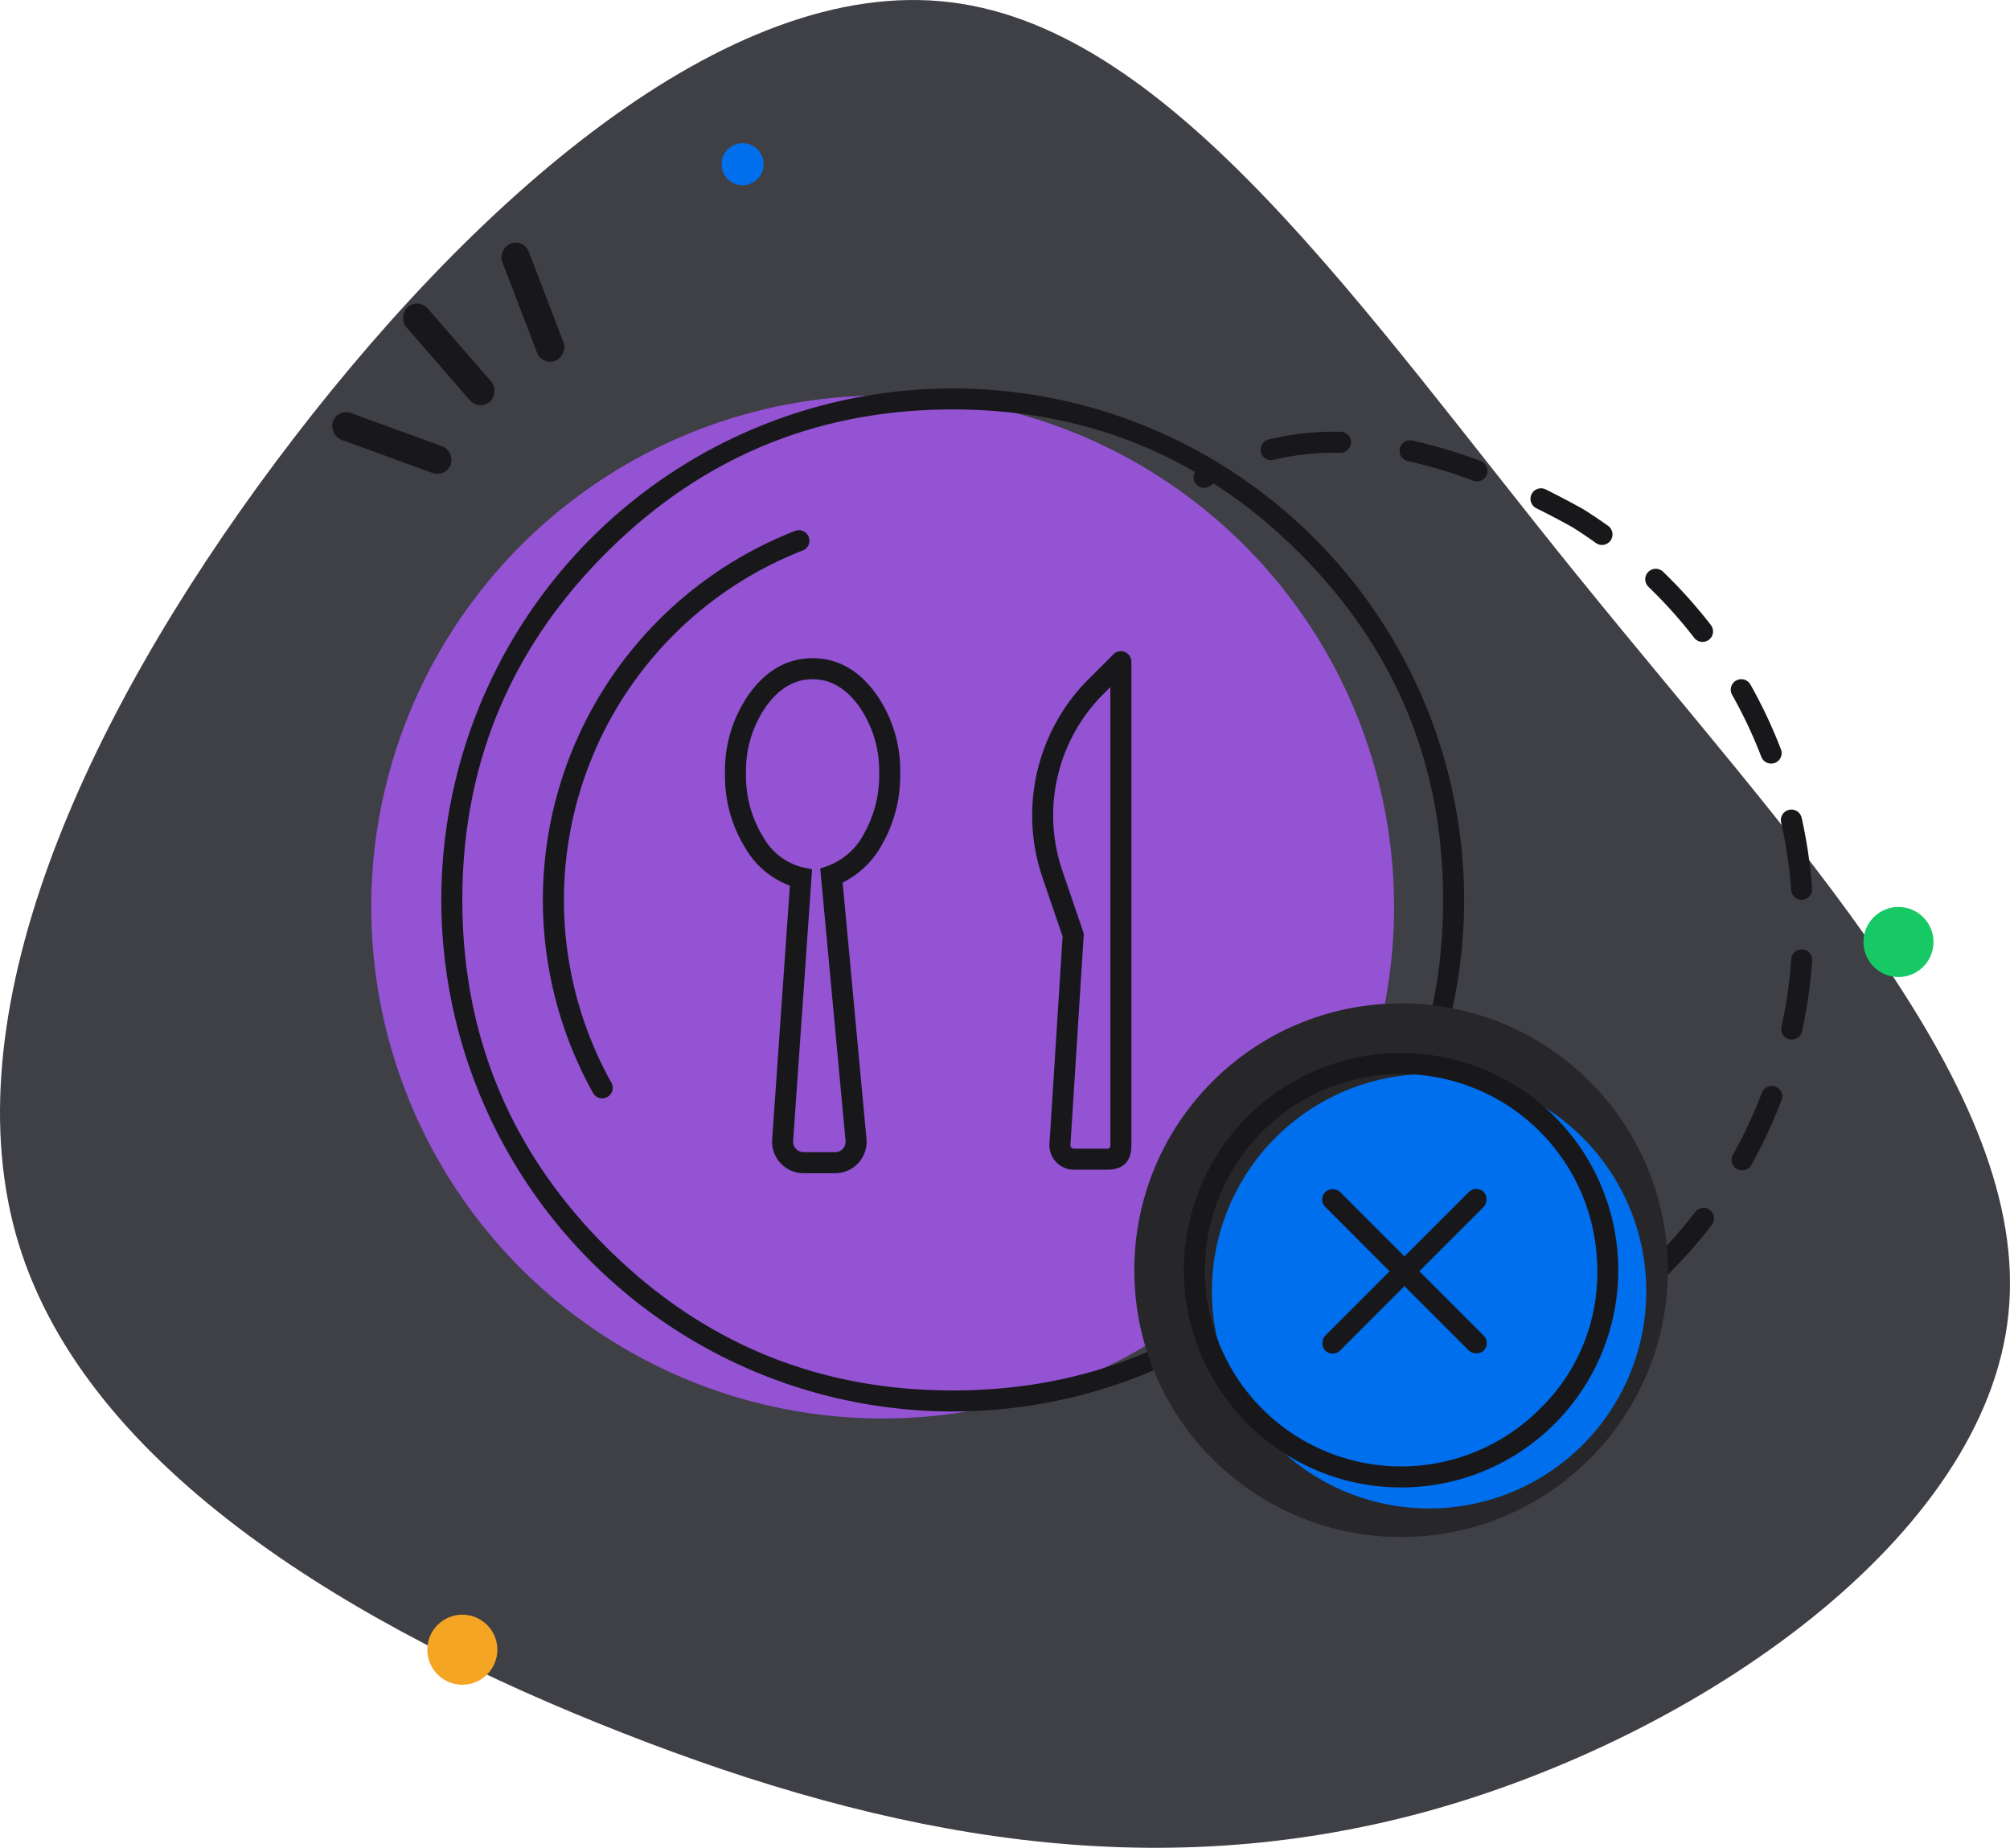 <svg xmlns="http://www.w3.org/2000/svg" width="286.915" height="263.702" viewBox="0 0 286.915 263.702">
  <defs>
    <style>
      .cls-1 {
        fill: #3f3f46;
      }

      .cls-1, .cls-5 {
        fill-rule: evenodd;
      }

      .cls-2 {
        fill: #006fee;
      }

      .cls-3 {
        fill: #f5a524;
      }

      .cls-4 {
        fill: #17c964;
      }

      .cls-5, .cls-6 {
        fill: #18181b;
      }

      .cls-7 {
        fill: #9353d3;
      }

      .cls-8 {
        fill: #27272a;
      }
    </style>
  </defs>
  <g id="Restaurant-Not-Found" transform="translate(-13.804 -26.907)">
    <path id="Path_315" data-name="Path 315" class="cls-1" d="M239.016,109.1c30.611,37.86,64.782,73.326,61.481,105.3-3.235,31.906-44.072,60.317-83.162,71.06-39.154,10.679-76.561,3.689-114.55-11.2-37.925-14.82-76.432-37.536-86.334-69.895-9.837-32.294,8.931-74.3,36.695-111.509C80.91,55.71,117.67,23.286,149.511,27.234c31.906,3.883,58.893,44.073,89.5,81.868Z"/>
    <circle id="Ellipse_69" data-name="Ellipse 69" class="cls-2" cx="3" cy="3" r="3" transform="translate(116.799 47.341)"/>
    <circle id="Ellipse_70" data-name="Ellipse 70" class="cls-3" cx="5" cy="5" r="5" transform="translate(74.799 257.341)"/>
    <circle id="Ellipse_71" data-name="Ellipse 71" class="cls-4" cx="5" cy="5" r="5" transform="translate(279.799 156.341)"/>
    <path id="Path_316" data-name="Path 316" class="cls-5" d="M206.647,90.077v-.025a1.5,1.5,0,0,0-1.472-1.529,39.9,39.9,0,0,0-10.275,1.1,1.5,1.5,0,0,0-1.1,1.814l0,.016,0,.015a1.5,1.5,0,0,0,1.806,1.069,36.876,36.876,0,0,1,9.505-1.01,1.5,1.5,0,0,0,1.527-1.446Zm6.962.85,0,.01v.009a1.5,1.5,0,0,0,1.147,1.768,69.324,69.324,0,0,1,9.362,2.8,1.5,1.5,0,0,0,1.927-.874l0-.006a1.5,1.5,0,0,0-.88-1.93,72.247,72.247,0,0,0-9.769-2.924,1.5,1.5,0,0,0-1.787,1.143Zm-26.274,3.162a1.485,1.485,0,0,1,.143,1.1,1.5,1.5,0,0,1-.688.919l-.346.206-.011.006-.01.006a1.5,1.5,0,0,1-2.034-.537,1.5,1.5,0,0,1,.525-2.056l.345-.205a1.5,1.5,0,0,1,2.056.525l.01.017.01.018Zm56.359,9.963,0,.007a1.5,1.5,0,0,1-2.089.339q-1.632-1.171-3.332-2.242-2.55-1.42-5.166-2.717a1.5,1.5,0,0,1-.683-2l.005-.01a1.5,1.5,0,0,1,2.01-.678q2.623,1.3,5.328,2.8l.035.02.034.022q1.794,1.128,3.517,2.363a1.5,1.5,0,0,1,.345,2.093Zm5.38,4.482-.005.006-.006.006a1.5,1.5,0,0,0,.05,2.109,67.357,67.357,0,0,1,6.53,7.278,1.5,1.5,0,0,0,2.092.277l.006,0a1.466,1.466,0,0,0,.39-.447,1.5,1.5,0,0,0-.116-1.663,70.411,70.411,0,0,0-6.82-7.6,1.5,1.5,0,0,0-2.121.039Zm12.548,15.5-.007,0-.007,0a1.5,1.5,0,0,0-.556,2.035,66.76,66.76,0,0,1,4.17,8.848,1.5,1.5,0,0,0,1.923.868l.007,0,.008,0a1.5,1.5,0,0,0,.862-1.938,69.875,69.875,0,0,0-4.356-9.245,1.5,1.5,0,0,0-2.044-.57Zm7.564,18.452-.008,0-.008,0a1.5,1.5,0,0,0-1.12,1.787,66.805,66.805,0,0,1,1.432,9.663,1.5,1.5,0,0,0,1.59,1.386h.017a1.5,1.5,0,0,0,1.384-1.607,69.8,69.8,0,0,0-1.495-10.1,1.5,1.5,0,0,0-1.792-1.136ZM268.1,173.453a1.5,1.5,0,0,0,1.136,1.785h.008a1.5,1.5,0,0,0,1.786-1.143,70.34,70.34,0,0,0,1.455-10.1,1.5,1.5,0,0,0-1.39-1.6h-.016a1.5,1.5,0,0,0-1.586,1.391A67.361,67.361,0,0,1,268.1,173.453Zm-7.063,19.391a1.51,1.51,0,0,0,.7.893l.007,0,.007,0a1.5,1.5,0,0,0,2.041-.578,69.528,69.528,0,0,0,4.317-9.256,1.5,1.5,0,0,0-.869-1.935l-.008,0-.008,0a1.5,1.5,0,0,0-1.919.876,66.782,66.782,0,0,1-4.132,8.858,1.5,1.5,0,0,0-.134,1.14Zm-5.243,7.021a67.426,67.426,0,0,1-6.234,7.033l-.276.27a1.5,1.5,0,0,0,2.089,2.153,70.366,70.366,0,0,0,6.8-7.628,1.5,1.5,0,0,0-.281-2.108l-.007,0a1.5,1.5,0,0,0-2.09.285Z"/>
    <rect id="Rectangle_180" data-name="Rectangle 180" class="cls-6" width="17.89" height="4.051" rx="2" transform="matrix(-0.94, -0.342, 0.342, -0.94, 77.447, 95.098)"/>
    <rect id="Rectangle_181" data-name="Rectangle 181" class="cls-6" width="17.89" height="4.051" rx="2" transform="matrix(-0.358, -0.934, 0.934, -0.358, 91.187, 79.115)"/>
    <rect id="Rectangle_182" data-name="Rectangle 182" class="cls-6" width="17.89" height="4.051" rx="2" transform="translate(82.206 85.561) rotate(-131)"/>
    <path id="Path_321" data-name="Path 321" class="cls-7" d="M73,0A73,73,0,1,1,0,73,73,73,0,0,1,73,0Z" transform="translate(66.799 83.341)"/>
    <path id="Path_317" data-name="Path 317" class="cls-5" d="M222.8,155.341a73,73,0,1,1-73-73A73,73,0,0,1,222.8,155.341Zm-23.5,49.5q-20.5,20.5-49.5,20.5t-49.5-20.5q-20.5-20.5-20.5-49.5t20.5-49.5q20.5-20.5,49.5-20.5t49.5,20.5q20.5,20.5,20.5,49.5T199.3,204.838Z"/>
    <path id="Path_318" data-name="Path 318" class="cls-5" d="M139.733,147.385a12.937,12.937,0,0,1-5.646,5.474l3.4,36.566a4.5,4.5,0,0,1-4.48,4.916h-4.493a4.5,4.5,0,0,1-4.488-4.812l2.528-36.236a12.2,12.2,0,0,1-6.335-5.325,19.373,19.373,0,0,1-2.921-10.627,18.9,18.9,0,0,1,3.513-11.494q3.67-5.005,8.987-5.006t8.988,5.006a18.9,18.9,0,0,1,3.512,11.494,19.665,19.665,0,0,1-2.566,10.044Zm-10.009,3.582-2.705,38.77a1.5,1.5,0,0,0,1.5,1.6h4.493A1.5,1.5,0,0,0,134.5,189.7l-3.614-38.85L132,150.47a9.624,9.624,0,0,0,5.134-4.589,16.715,16.715,0,0,0,2.162-8.54,15.986,15.986,0,0,0-2.931-9.72q-2.772-3.78-6.569-3.78t-6.568,3.78a15.98,15.98,0,0,0-2.932,9.72,16.45,16.45,0,0,0,2.452,9.018,8.933,8.933,0,0,0,5.689,4.343l1.284.265ZM169.2,123.822l3.541-3.542a1.5,1.5,0,0,1,2.122,0,1.5,1.5,0,0,1,.439,1.061v69q0,3.5-3.5,3.5h-4.7a3.5,3.5,0,0,1-3.492-3.72l1.873-29.577-2.865-8.384a27.5,27.5,0,0,1,6.577-28.338Zm2.121,2.121.981-.981v65.38a.441.441,0,0,1-.5.5h-4.7a.5.5,0,0,1-.5-.531l1.892-29.874a1.517,1.517,0,0,0-.078-.58l-2.962-8.667a24.5,24.5,0,0,1,5.859-25.246Z"/>
    <path id="Path_319" data-name="Path 319" class="cls-5" d="M128.388,105.471q-.617.24-1.224.493a53.546,53.546,0,0,0-26.718,74.3q.308.58.63,1.157a1.5,1.5,0,0,1-.577,2.041,1.5,1.5,0,0,1-2.041-.576A56.531,56.531,0,0,1,127.3,102.675a1.5,1.5,0,0,1,1.942.854,1.5,1.5,0,0,1-.36,1.627,1.473,1.473,0,0,1-.493.315Z"/>
    <circle id="Ellipse_73" data-name="Ellipse 73" class="cls-8" cx="38.08" cy="38.08" r="38.08" transform="translate(175.719 170.101)"/>
    <path id="Path_322" data-name="Path 322" class="cls-2" d="M31,0A31,31,0,1,1,0,31,31,31,0,0,1,31,0Z" transform="translate(186.799 180.182)"/>
    <path id="Path_320" data-name="Path 320" class="cls-5" d="M244.8,208.182a31,31,0,1,1-31-31A31,31,0,0,1,244.8,208.182Zm-11.2,19.8a28,28,0,1,1,8.2-19.8A26.979,26.979,0,0,1,233.6,227.981Z"/>
    <rect id="Rectangle_183" data-name="Rectangle 183" class="cls-6" width="3" height="32" rx="1.5" transform="translate(224.535 195.958) rotate(45)"/>
    <rect id="Rectangle_184" data-name="Rectangle 184" class="cls-6" width="3" height="32" rx="1.5" transform="translate(226.66 218.586) rotate(135)"/>
  </g>
</svg>
